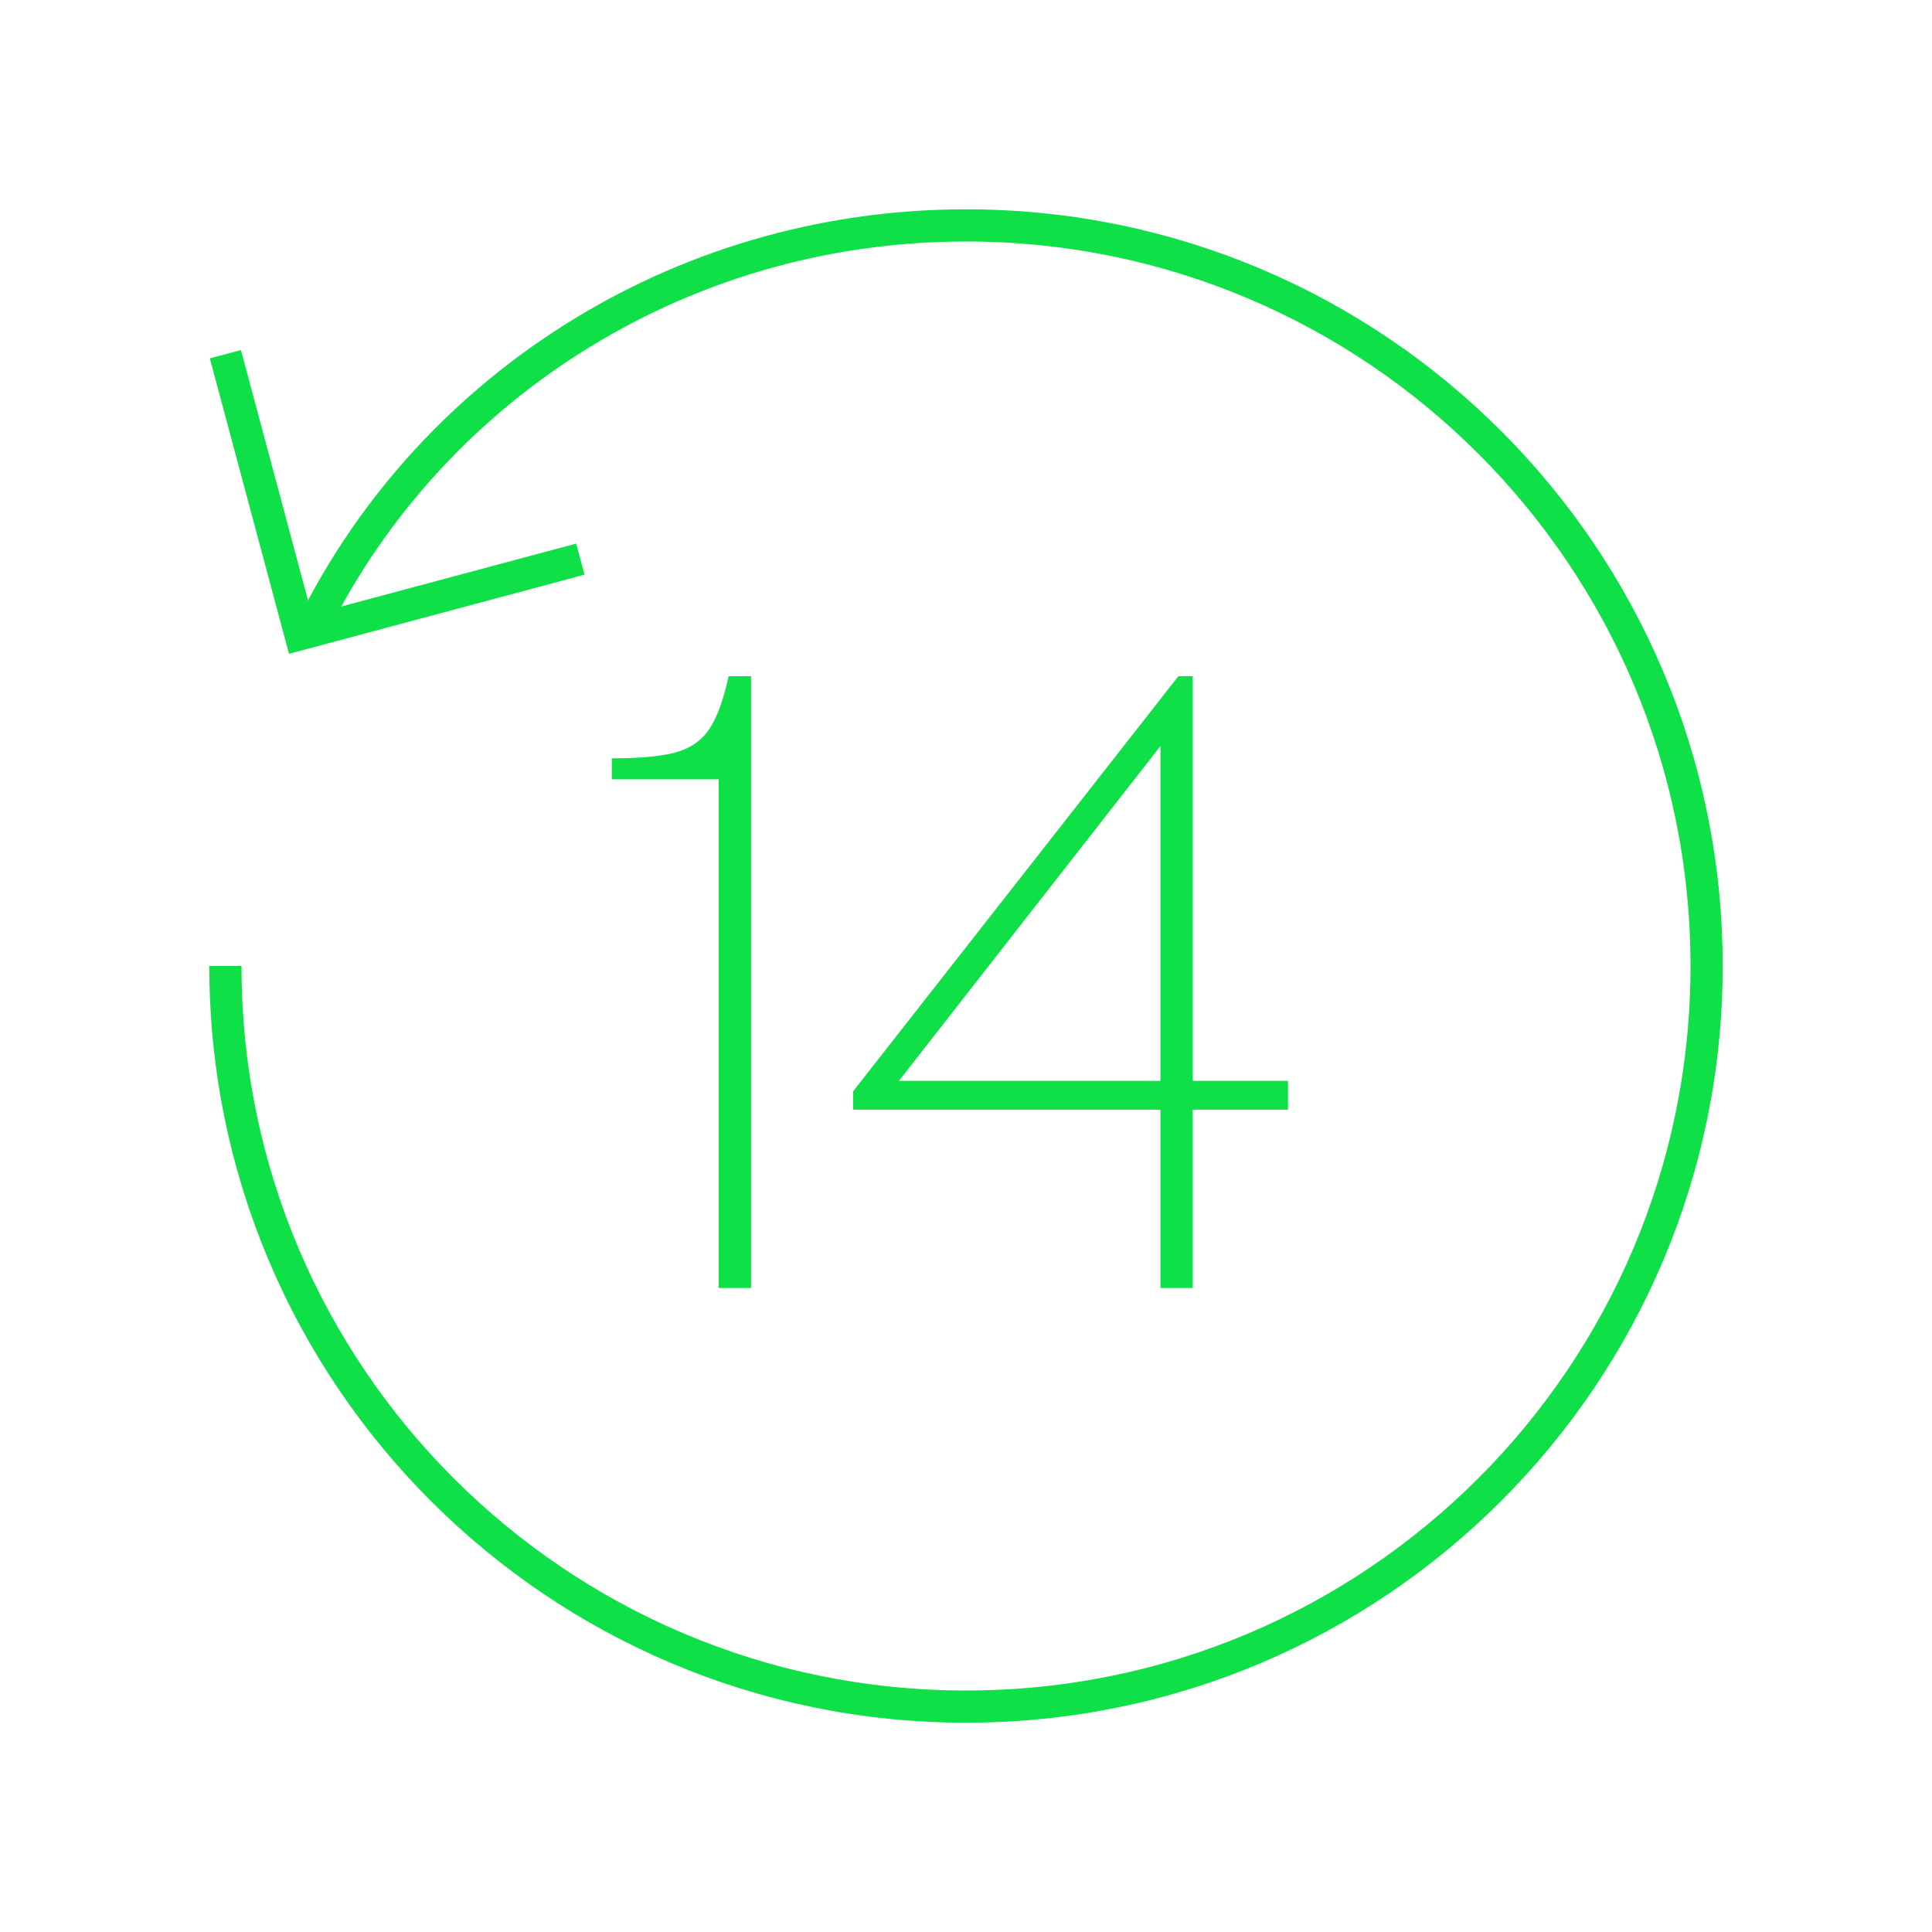 <svg width="60" height="60" viewBox="0 0 60 60" fill="none" xmlns="http://www.w3.org/2000/svg">
<path d="M9.556 19.778C13.14 12.214 20.961 7 30 7C42.703 7 53 17.297 53 30C53 42.703 42.703 53 30 53C17.297 53 7 42.703 7 30" stroke="#10E048"/>
<path d="M22.321 40V24.203H19V23.551C19.837 23.551 20.488 23.493 20.953 23.375C21.428 23.248 21.786 23.004 22.028 22.642C22.27 22.28 22.47 21.733 22.628 21H23.325V40H22.321Z" fill="#10E048"/>
<path d="M36.038 40V34.463H26.494V33.893L36.596 21H37.042V33.567H40V34.463H37.042V40H36.038ZM27.917 33.567H36.038V23.171L27.917 33.567Z" fill="#10E048"/>
<path d="M7 11L9.329 19.693L18.023 17.364" stroke="#10E048"/>
</svg>
